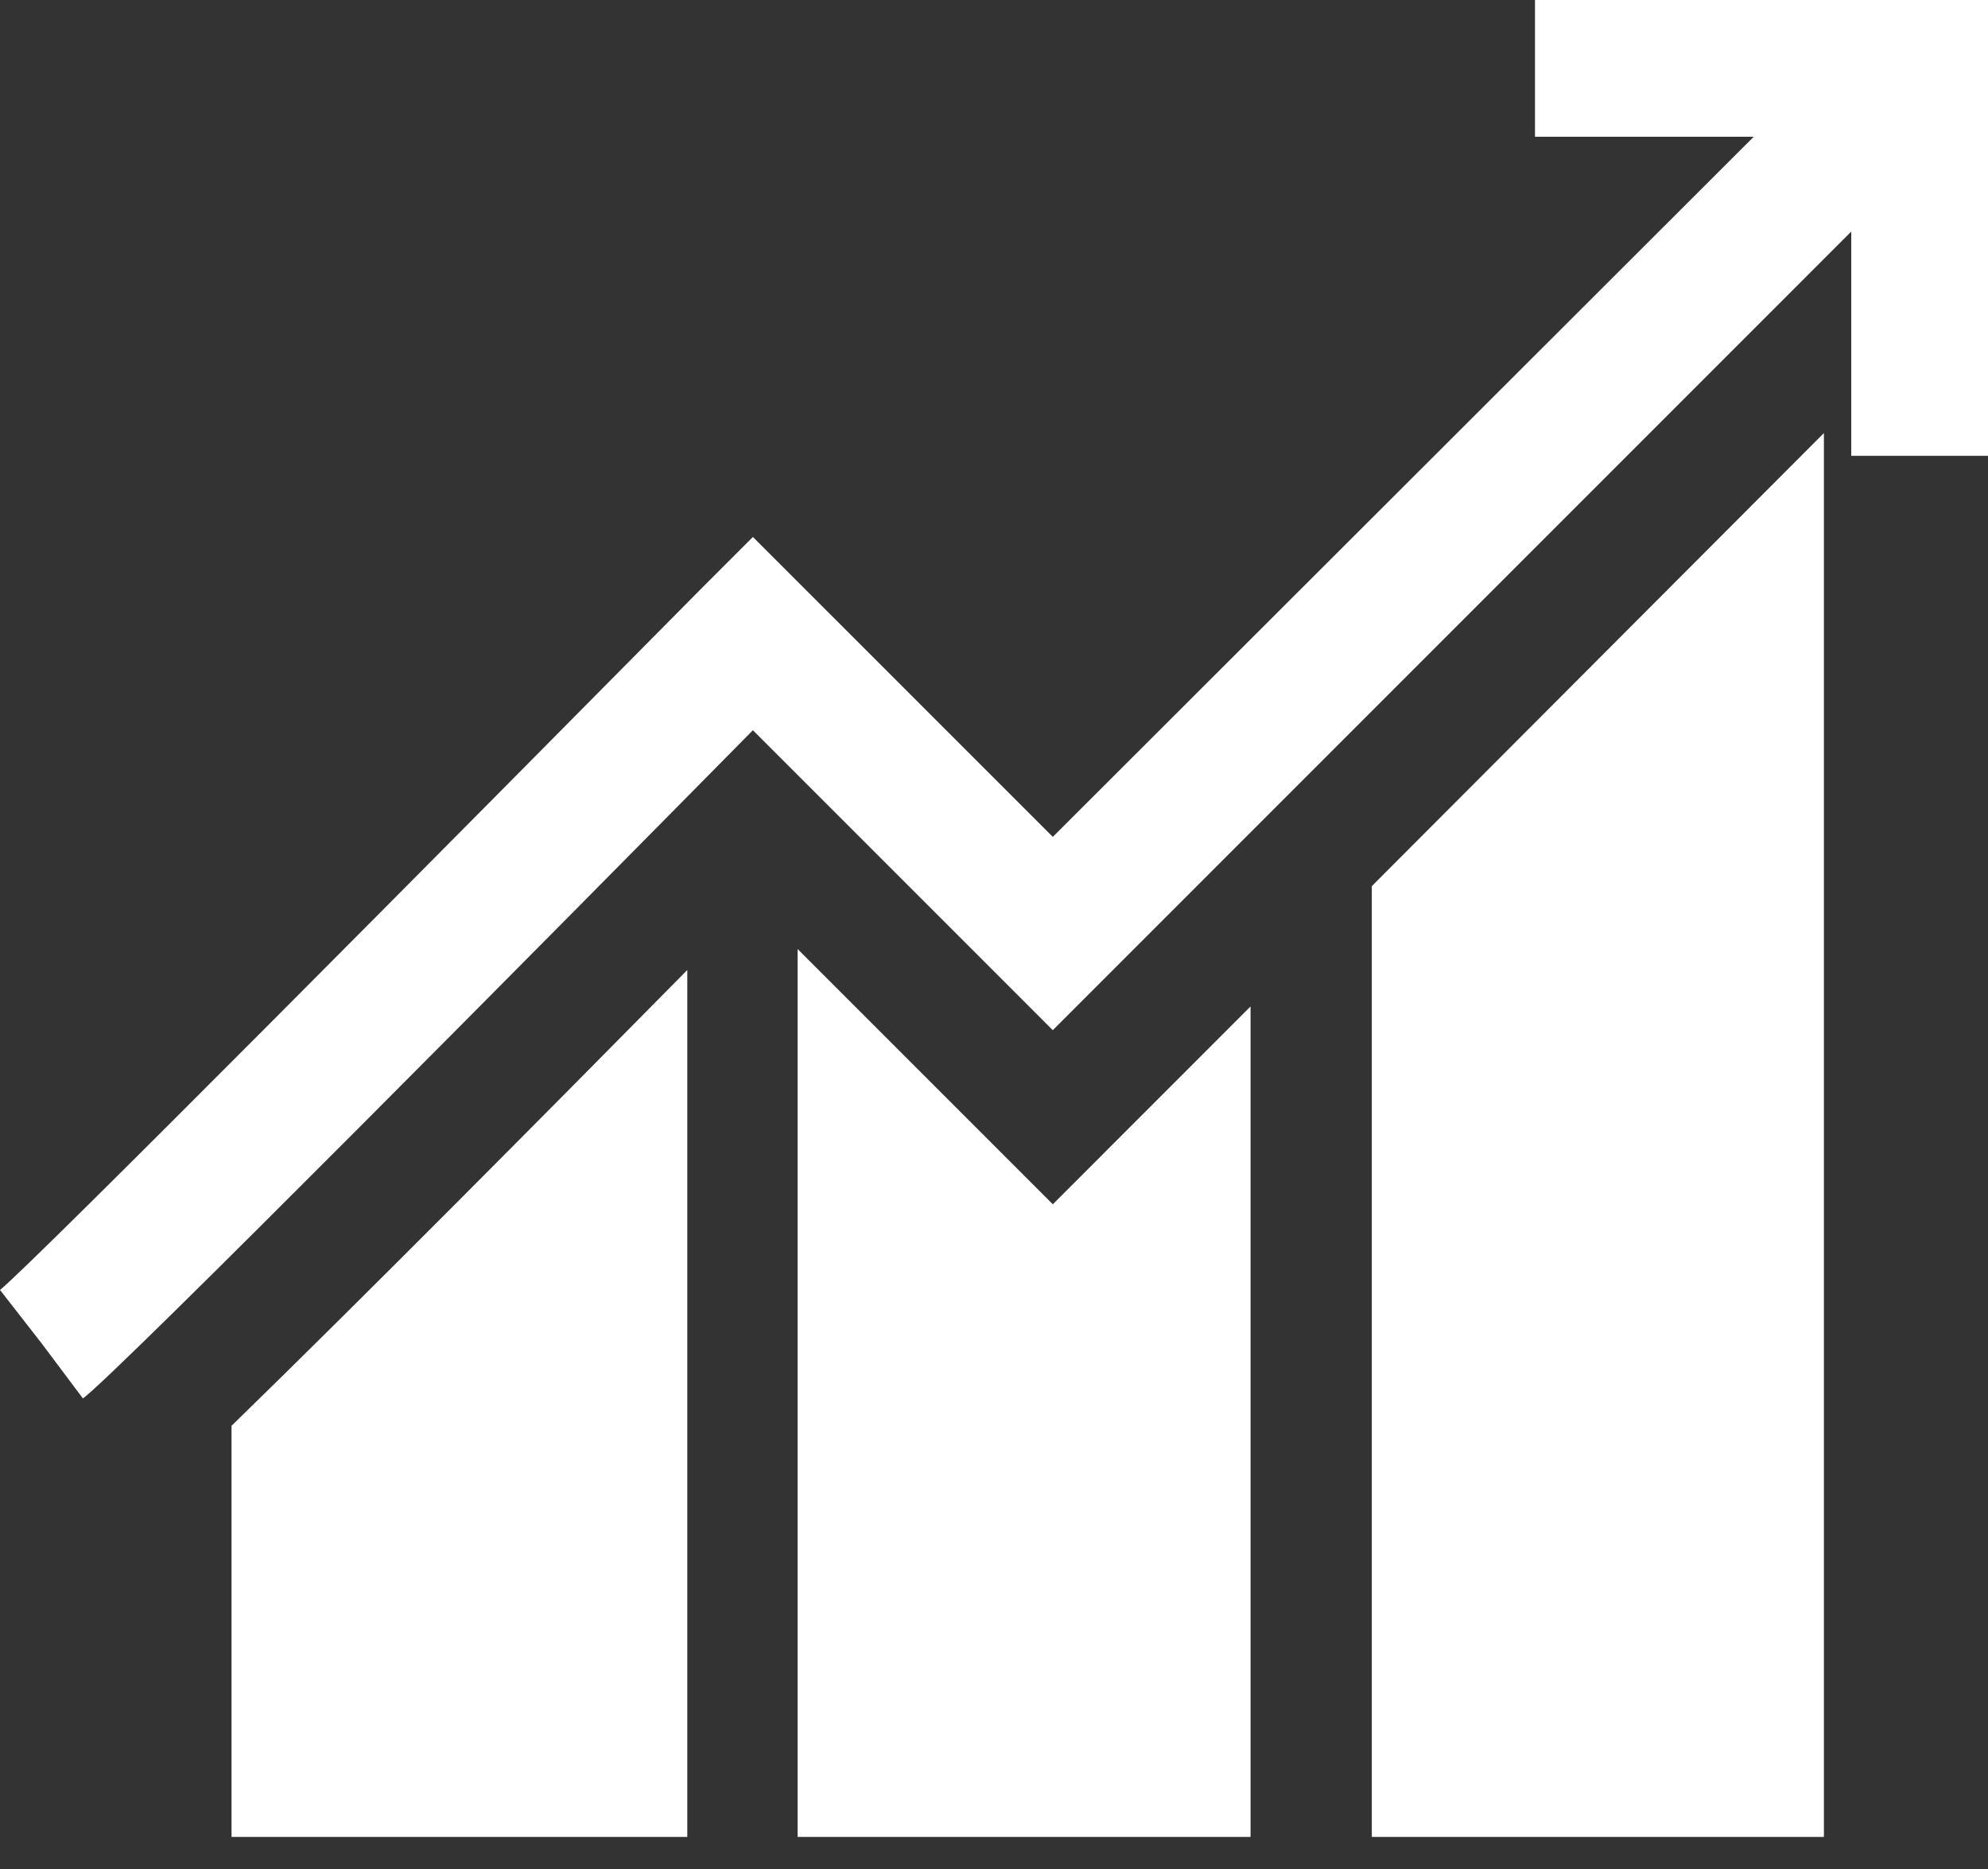 <svg width="50" height="47" viewBox="0 0 50 47" fill="none" xmlns="http://www.w3.org/2000/svg">
<rect x="0" y="0" width="50" height="47" fill="#333333" stroke="none"/>
<path d="M17.286 24.393V46.194H5.823V35.855C9.193 32.577 13.938 27.785 17.286 24.393Z" fill="white"/>
<path d="M31.453 25.309V46.194H20.06V23.865L26.479 30.284L31.453 25.309Z" fill="white"/>
<path d="M45.873 10.89V46.194H34.502V22.284L45.873 10.89Z" fill="white"/>
<path d="M38.606 0V3.439H44.108L26.479 21.045L18.936 13.503L17.721 14.718C11.325 21.183 0.871 31.729 0 32.439L1.055 33.792L2.086 35.167C2.957 34.525 14.007 23.361 18.936 18.363L26.479 25.906L46.561 5.823V11.463H50V0H38.606Z" fill="white"/>
</svg>
